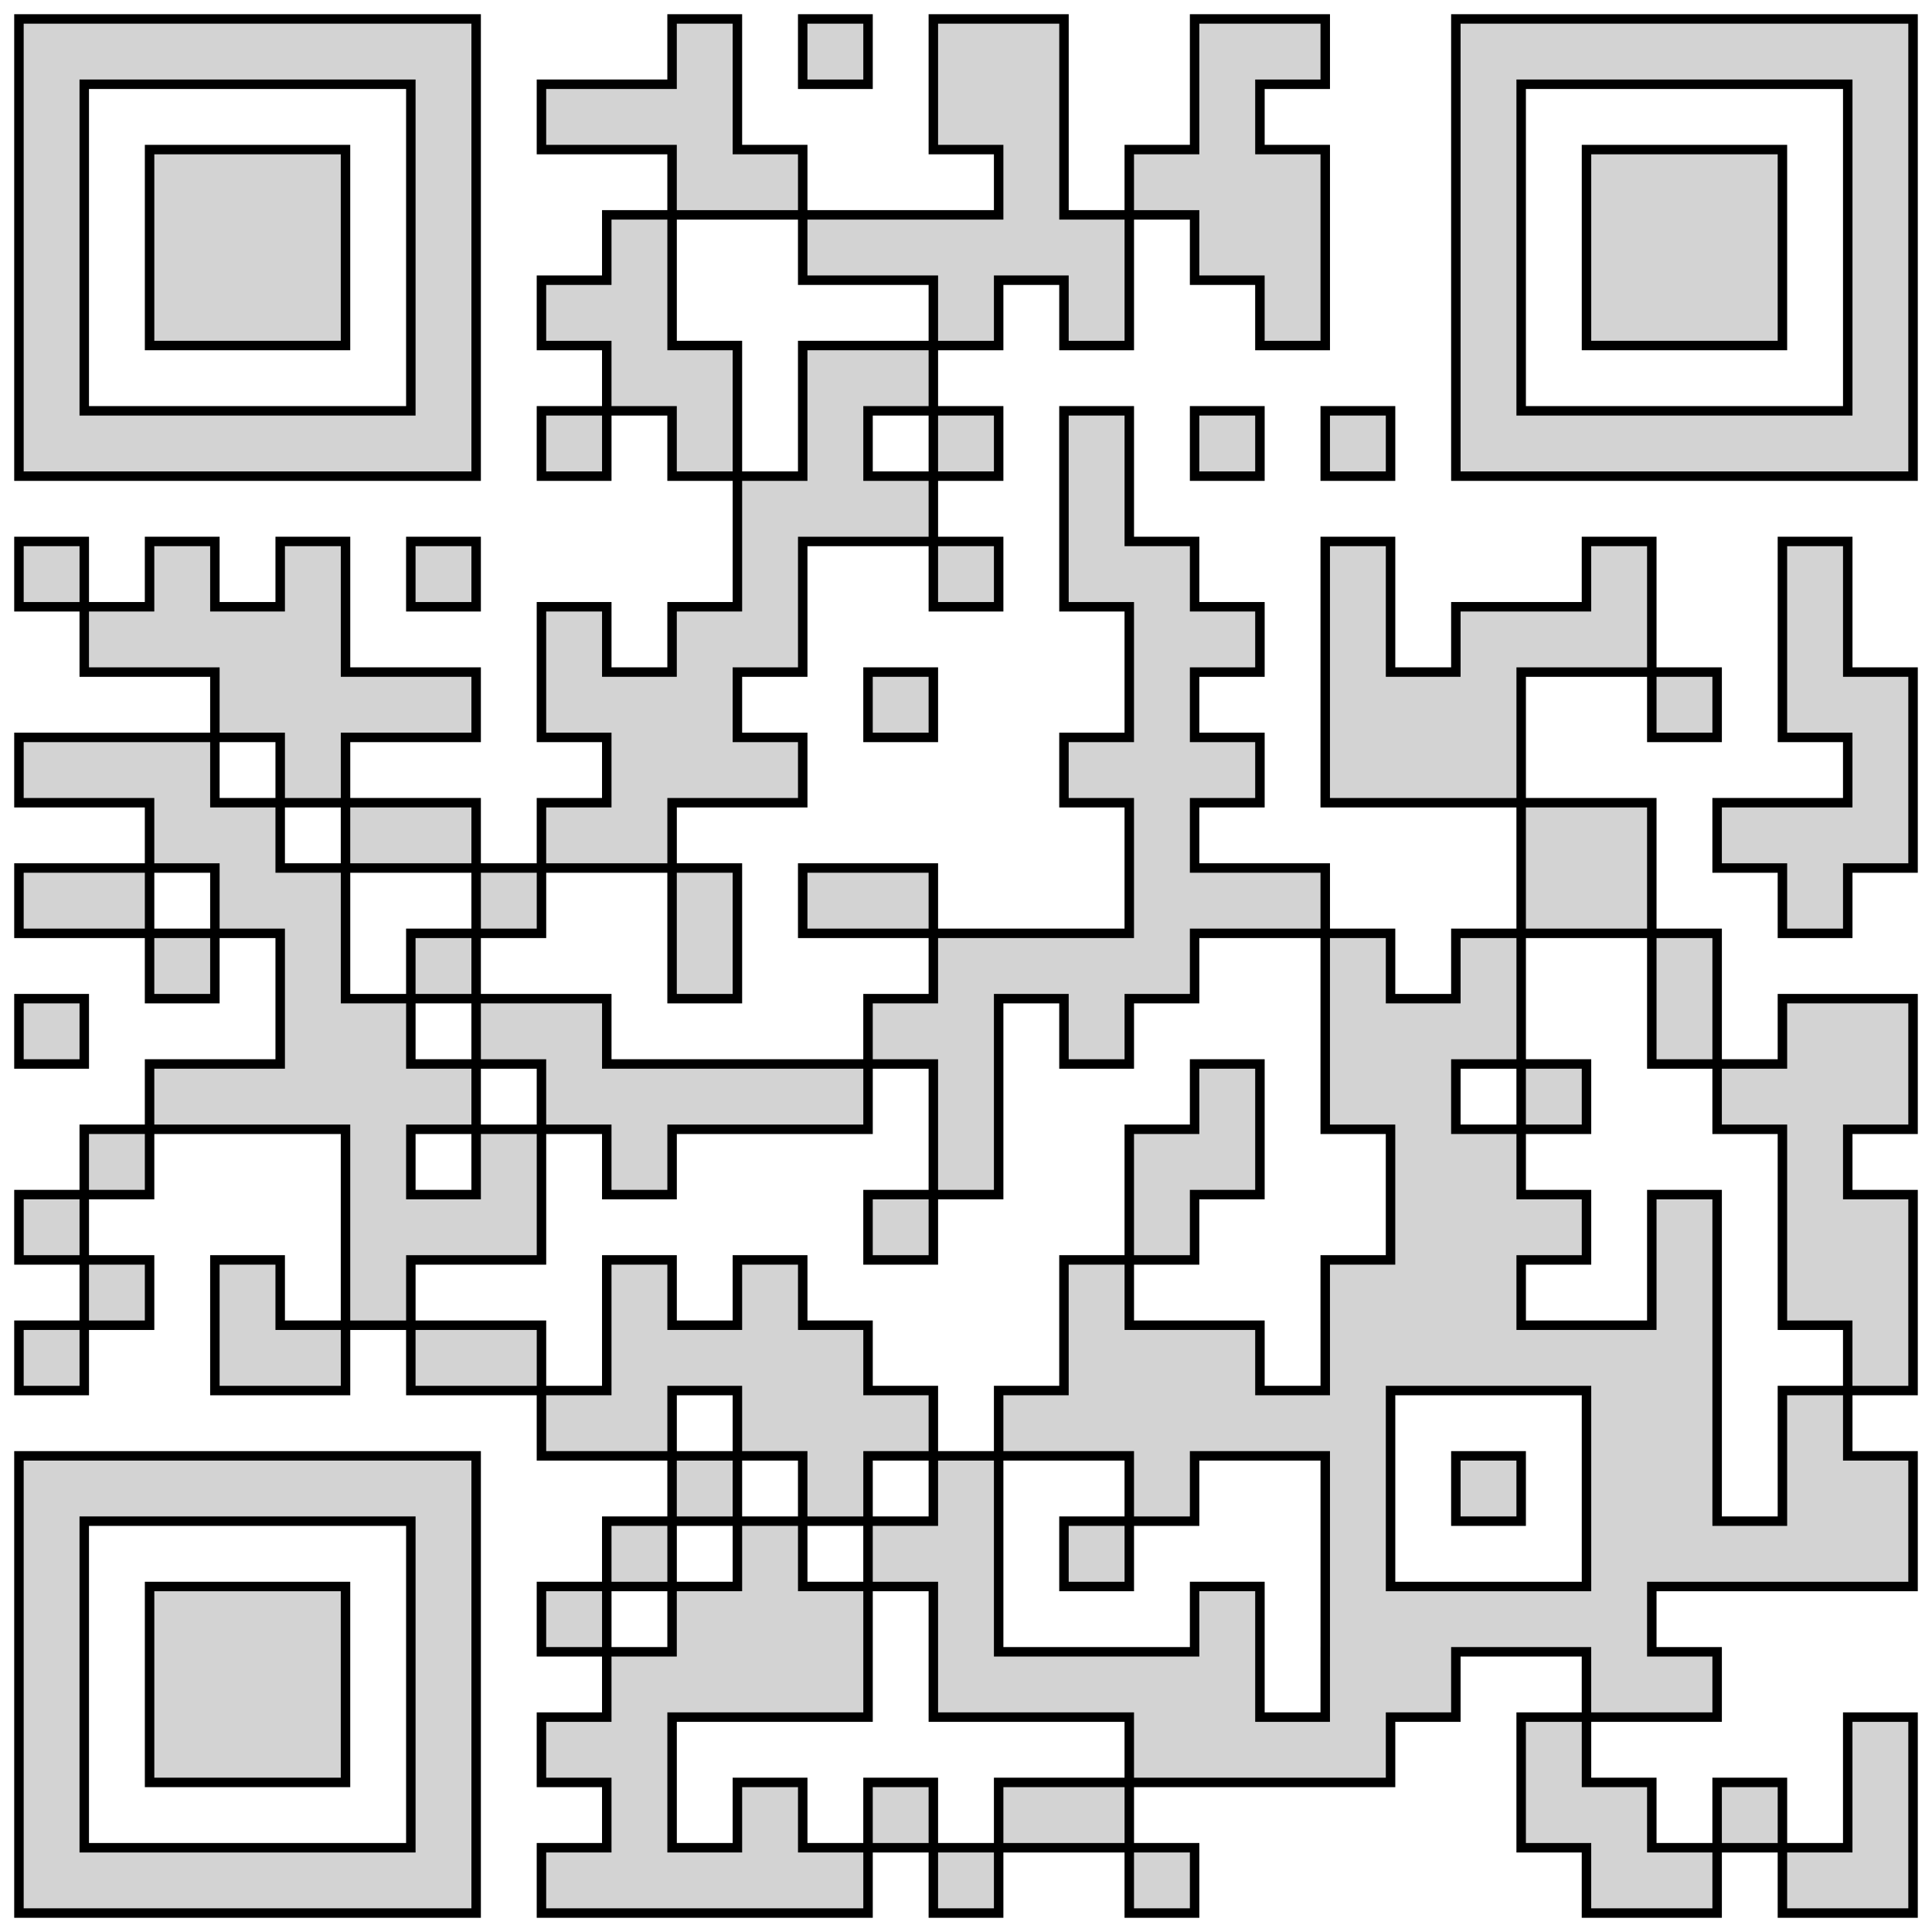 <?xml version="1.0" standalone="no"?>
<!DOCTYPE svg PUBLIC "-//W3C//DTD SVG 1.1//EN" "http://www.w3.org/Graphics/SVG/1.1/DTD/svg11.dtd">
<svg width="102mm" height="102mm" viewBox="-1 -101 102 102" xmlns="http://www.w3.org/2000/svg" version="1.1">
<title>OpenSCAD Model</title>
<path d="
M 44.828,-100 L 41.379,-100 L 41.379,-96.551 L 44.828,-96.551 z
M 82.758,-72.414 L 82.758,-68.966 L 75.862,-68.966 L 75.862,-65.518 L 72.414,-65.518 L 72.414,-72.414
 L 68.965,-72.414 L 68.965,-58.62 L 79.31,-58.62 L 79.31,-51.724 L 75.862,-51.724 L 75.862,-48.276
 L 72.414,-48.276 L 72.414,-51.724 L 68.966,-51.724 L 68.966,-55.173 L 62.069,-55.173 L 62.069,-58.62
 L 65.518,-58.62 L 65.518,-62.069 L 62.069,-62.069 L 62.069,-65.517 L 65.518,-65.517 L 65.518,-68.966
 L 62.069,-68.966 L 62.069,-72.414 L 58.621,-72.414 L 58.621,-79.311 L 55.172,-79.311 L 55.172,-68.965
 L 58.62,-68.965 L 58.62,-62.069 L 55.172,-62.069 L 55.172,-58.62 L 58.62,-58.62 L 58.62,-51.724
 L 48.276,-51.724 L 48.276,-55.173 L 41.379,-55.173 L 41.379,-51.724 L 48.276,-51.724 L 48.276,-48.276
 L 44.827,-48.276 L 44.827,-44.828 L 31.035,-44.828 L 31.035,-48.276 L 24.138,-48.276 L 24.138,-51.724
 L 27.587,-51.724 L 27.587,-55.172 L 34.482,-55.172 L 34.482,-48.276 L 37.931,-48.276 L 37.931,-55.173
 L 34.483,-55.173 L 34.483,-58.62 L 41.38,-58.62 L 41.38,-62.069 L 37.931,-62.069 L 37.931,-65.517
 L 41.38,-65.517 L 41.38,-72.413 L 48.276,-72.413 L 48.276,-68.965 L 51.724,-68.965 L 51.724,-72.414
 L 48.276,-72.414 L 48.276,-75.862 L 51.724,-75.862 L 51.724,-79.311 L 48.276,-79.311 L 48.276,-82.758
 L 51.724,-82.758 L 51.724,-86.207 L 55.172,-86.207 L 55.172,-82.758 L 58.621,-82.758 L 58.621,-89.655
 L 62.069,-89.655 L 62.069,-86.207 L 65.517,-86.207 L 65.517,-82.758 L 68.966,-82.758 L 68.966,-93.104
 L 65.518,-93.104 L 65.518,-96.551 L 68.966,-96.551 L 68.966,-100 L 62.069,-100 L 62.069,-93.104
 L 58.62,-93.104 L 58.62,-89.656 L 55.173,-89.656 L 55.173,-100 L 48.276,-100 L 48.276,-93.103
 L 51.724,-93.103 L 51.724,-89.656 L 41.38,-89.656 L 41.38,-93.104 L 37.931,-93.104 L 37.931,-100
 L 34.482,-100 L 34.482,-96.552 L 27.586,-96.552 L 27.586,-93.103 L 34.482,-93.103 L 34.482,-89.656
 L 31.034,-89.656 L 31.034,-86.207 L 27.586,-86.207 L 27.586,-82.758 L 31.034,-82.758 L 31.034,-79.311
 L 27.586,-79.311 L 27.586,-75.862 L 31.035,-75.862 L 31.035,-79.31 L 34.482,-79.31 L 34.482,-75.862
 L 37.931,-75.862 L 37.931,-68.966 L 34.482,-68.966 L 34.482,-65.518 L 31.035,-65.518 L 31.035,-68.966
 L 27.586,-68.966 L 27.586,-62.069 L 31.034,-62.069 L 31.034,-58.621 L 27.586,-58.621 L 27.586,-55.173
 L 24.138,-55.173 L 24.138,-58.621 L 17.242,-58.621 L 17.242,-62.069 L 24.138,-62.069 L 24.138,-65.518
 L 17.242,-65.518 L 17.242,-72.414 L 13.793,-72.414 L 13.793,-68.966 L 10.345,-68.966 L 10.345,-72.414
 L 6.896,-72.414 L 6.896,-68.966 L 3.449,-68.966 L 3.449,-72.414 L -0,-72.414 L -0,-68.965
 L 3.448,-68.965 L 3.448,-65.517 L 10.345,-65.517 L 10.345,-62.069 L -0,-62.069 L -0,-58.62
 L 6.896,-58.62 L 6.896,-55.173 L -0,-55.173 L -0,-51.724 L 6.896,-51.724 L 6.896,-48.276
 L 10.345,-48.276 L 10.345,-51.724 L 13.793,-51.724 L 13.793,-44.828 L 6.896,-44.828 L 6.896,-41.38
 L 3.448,-41.38 L 3.448,-37.931 L -0,-37.931 L -0,-34.482 L 3.448,-34.482 L 3.448,-31.035
 L -0,-31.035 L -0,-27.586 L 3.449,-27.586 L 3.449,-31.034 L 6.897,-31.034 L 6.897,-34.483
 L 3.449,-34.483 L 3.449,-37.931 L 6.897,-37.931 L 6.897,-41.379 L 17.241,-41.379 L 17.241,-31.035
 L 13.793,-31.035 L 13.793,-34.483 L 10.345,-34.483 L 10.345,-27.586 L 17.242,-27.586 L 17.242,-31.034
 L 20.689,-31.034 L 20.689,-27.586 L 27.586,-27.586 L 27.586,-24.138 L 34.482,-24.138 L 34.482,-20.69
 L 31.034,-20.69 L 31.034,-17.242 L 27.586,-17.242 L 27.586,-13.793 L 31.034,-13.793 L 31.034,-10.345
 L 27.586,-10.345 L 27.586,-6.896 L 31.034,-6.896 L 31.034,-3.449 L 27.586,-3.449 L 27.586,0
 L 44.828,0 L 44.828,-3.448 L 48.276,-3.448 L 48.276,0 L 51.724,0 L 51.724,-3.448
 L 58.62,-3.448 L 58.62,0 L 62.069,0 L 62.069,-3.449 L 58.621,-3.449 L 58.621,-6.896
 L 72.414,-6.896 L 72.414,-10.345 L 75.862,-10.345 L 75.862,-13.793 L 82.758,-13.793 L 82.758,-10.345
 L 79.31,-10.345 L 79.31,-3.448 L 82.758,-3.448 L 82.758,0 L 89.656,0 L 89.656,-3.448
 L 93.103,-3.448 L 93.103,0 L 100,0 L 100,-10.345 L 96.551,-10.345 L 96.551,-3.449
 L 93.104,-3.449 L 93.104,-6.897 L 89.655,-6.897 L 89.655,-3.449 L 86.207,-3.449 L 86.207,-6.897
 L 82.759,-6.897 L 82.759,-10.345 L 89.656,-10.345 L 89.656,-13.793 L 86.207,-13.793 L 86.207,-17.241
 L 100,-17.241 L 100,-24.138 L 96.552,-24.138 L 96.552,-27.586 L 100,-27.586 L 100,-37.931
 L 96.552,-37.931 L 96.552,-41.379 L 100,-41.379 L 100,-48.276 L 93.103,-48.276 L 93.103,-44.828
 L 89.656,-44.828 L 89.656,-51.724 L 86.207,-51.724 L 86.207,-58.621 L 79.311,-58.621 L 79.311,-65.517
 L 86.207,-65.517 L 86.207,-62.069 L 89.656,-62.069 L 89.656,-65.518 L 86.207,-65.518 L 86.207,-72.414
 z
M 34.483,-82.759 L 34.483,-89.655 L 41.379,-89.655 L 41.379,-86.207 L 48.276,-86.207 L 48.276,-82.759
 L 41.379,-82.759 L 41.379,-75.862 L 37.931,-75.862 L 37.931,-82.759 z
M 44.828,-75.862 L 44.828,-79.31 L 48.276,-79.31 L 48.276,-75.862 z
M 10.345,-58.621 L 10.345,-62.069 L 13.793,-62.069 L 13.793,-58.621 z
M 13.793,-55.173 L 13.793,-58.62 L 17.241,-58.62 L 17.241,-55.173 z
M 24.138,-51.724 L 20.689,-51.724 L 20.689,-48.276 L 17.242,-48.276 L 17.242,-55.172 L 24.138,-55.172
 z
M 6.897,-51.724 L 6.897,-55.172 L 10.345,-55.172 L 10.345,-51.724 z
M 89.656,-20.69 L 89.656,-37.931 L 86.207,-37.931 L 86.207,-31.035 L 79.311,-31.035 L 79.311,-34.482
 L 82.759,-34.482 L 82.759,-37.931 L 79.311,-37.931 L 79.311,-41.379 L 82.759,-41.379 L 82.759,-44.828
 L 79.311,-44.828 L 79.311,-51.724 L 86.207,-51.724 L 86.207,-44.827 L 89.655,-44.827 L 89.655,-41.379
 L 93.103,-41.379 L 93.103,-31.034 L 96.551,-31.034 L 96.551,-27.587 L 93.103,-27.587 L 93.103,-20.69
 z
M 20.69,-34.482 L 27.587,-34.482 L 27.587,-41.379 L 31.034,-41.379 L 31.034,-37.931 L 34.483,-37.931
 L 34.483,-41.379 L 44.828,-41.379 L 44.828,-44.827 L 48.276,-44.827 L 48.276,-37.931 L 44.827,-37.931
 L 44.827,-34.482 L 48.276,-34.482 L 48.276,-37.931 L 51.724,-37.931 L 51.724,-48.276 L 55.172,-48.276
 L 55.172,-44.827 L 58.621,-44.827 L 58.621,-48.276 L 62.069,-48.276 L 62.069,-51.724 L 68.965,-51.724
 L 68.965,-41.379 L 72.413,-41.379 L 72.413,-34.483 L 68.965,-34.483 L 68.965,-31.034 L 68.966,-31.034
 L 68.966,-27.587 L 65.518,-27.587 L 65.518,-31.035 L 58.621,-31.035 L 58.621,-34.482 L 62.069,-34.482
 L 62.069,-37.931 L 65.518,-37.931 L 65.518,-44.828 L 62.069,-44.828 L 62.069,-41.38 L 58.62,-41.38
 L 58.62,-34.483 L 55.172,-34.483 L 55.172,-27.587 L 51.724,-27.587 L 51.724,-24.138 L 48.276,-24.138
 L 48.276,-27.587 L 44.828,-27.587 L 44.828,-31.035 L 41.38,-31.035 L 41.38,-34.483 L 37.931,-34.483
 L 37.931,-31.035 L 34.483,-31.035 L 34.483,-34.483 L 31.034,-34.483 L 31.034,-27.587 L 27.587,-27.587
 L 27.587,-31.035 L 20.69,-31.035 z
M 20.69,-44.828 L 20.69,-48.276 L 24.138,-48.276 L 24.138,-44.828 z
M 27.586,-44.827 L 27.586,-41.38 L 24.138,-41.38 L 24.138,-44.827 z
M 75.862,-41.38 L 75.862,-44.827 L 79.31,-44.827 L 79.31,-41.38 z
M 20.69,-37.931 L 20.69,-41.379 L 24.138,-41.379 L 24.138,-37.931 z
M 72.414,-17.241 L 72.414,-27.586 L 82.759,-27.586 L 82.759,-17.241 z
M 79.31,-24.138 L 75.862,-24.138 L 75.862,-20.69 L 79.31,-20.69 z
M 34.483,-24.138 L 34.483,-27.586 L 37.931,-27.586 L 37.931,-24.138 z
M 68.965,-10.345 L 65.518,-10.345 L 65.518,-17.242 L 62.069,-17.242 L 62.069,-13.793 L 51.724,-13.793
 L 51.724,-24.138 L 58.62,-24.138 L 58.62,-20.69 L 55.172,-20.69 L 55.172,-17.241 L 58.621,-17.241
 L 58.621,-20.689 L 62.069,-20.689 L 62.069,-24.138 L 68.966,-24.138 L 68.966,-13.793 L 68.965,-13.793
 z
M 37.931,-20.69 L 37.931,-24.138 L 41.379,-24.138 L 41.379,-20.69 z
M 44.828,-20.69 L 44.828,-24.138 L 48.276,-24.138 L 48.276,-20.69 z
M 41.38,-17.242 L 41.38,-20.689 L 44.827,-20.689 L 44.827,-17.242 z
M 34.483,-17.242 L 34.483,-20.689 L 37.931,-20.689 L 37.931,-17.242 z
M 34.482,-17.241 L 34.482,-13.793 L 31.035,-13.793 L 31.035,-17.241 z
M 34.483,-3.449 L 34.483,-10.345 L 44.828,-10.345 L 44.828,-17.241 L 48.276,-17.241 L 48.276,-10.345
 L 58.62,-10.345 L 58.62,-6.897 L 51.724,-6.897 L 51.724,-3.449 L 48.276,-3.449 L 48.276,-6.897
 L 44.827,-6.897 L 44.827,-3.449 L 41.38,-3.449 L 41.38,-6.897 L 37.931,-6.897 L 37.931,-3.449
 z
M 24.138,-100 L 0,-100 L 0,-75.862 L 24.138,-75.862 z
M 3.448,-79.31 L 3.448,-96.552 L 20.69,-96.552 L 20.69,-79.31 z
M 17.241,-93.103 L 6.897,-93.103 L 6.897,-82.759 L 17.241,-82.759 z
M 100,-100 L 75.862,-100 L 75.862,-75.862 L 100,-75.862 z
M 79.31,-79.31 L 79.31,-96.552 L 96.552,-96.552 L 96.552,-79.31 z
M 93.103,-93.103 L 82.759,-93.103 L 82.759,-82.759 L 93.103,-82.759 z
M 65.518,-79.311 L 62.069,-79.311 L 62.069,-75.862 L 65.518,-75.862 z
M 72.414,-79.311 L 68.965,-79.311 L 68.965,-75.862 L 72.414,-75.862 z
M 24.138,-72.414 L 20.689,-72.414 L 20.689,-68.965 L 24.138,-68.965 z
M 93.103,-72.414 L 93.103,-62.069 L 96.551,-62.069 L 96.551,-58.621 L 89.655,-58.621 L 89.655,-55.172
 L 93.103,-55.172 L 93.103,-51.724 L 96.552,-51.724 L 96.552,-55.172 L 100,-55.172 L 100,-65.518
 L 96.552,-65.518 L 96.552,-72.414 z
M 48.276,-65.518 L 44.827,-65.518 L 44.827,-62.069 L 48.276,-62.069 z
M 3.449,-48.276 L -0,-48.276 L -0,-44.827 L 3.449,-44.827 z
M 24.138,-24.138 L 0,-24.138 L 0,-0 L 24.138,-0 z
M 3.448,-3.448 L 3.448,-20.69 L 20.69,-20.69 L 20.69,-3.448 z
M 17.241,-17.241 L 6.897,-17.241 L 6.897,-6.897 L 17.241,-6.897 z
" stroke="black" fill="lightgray" stroke-width="0.5"/>
</svg>
